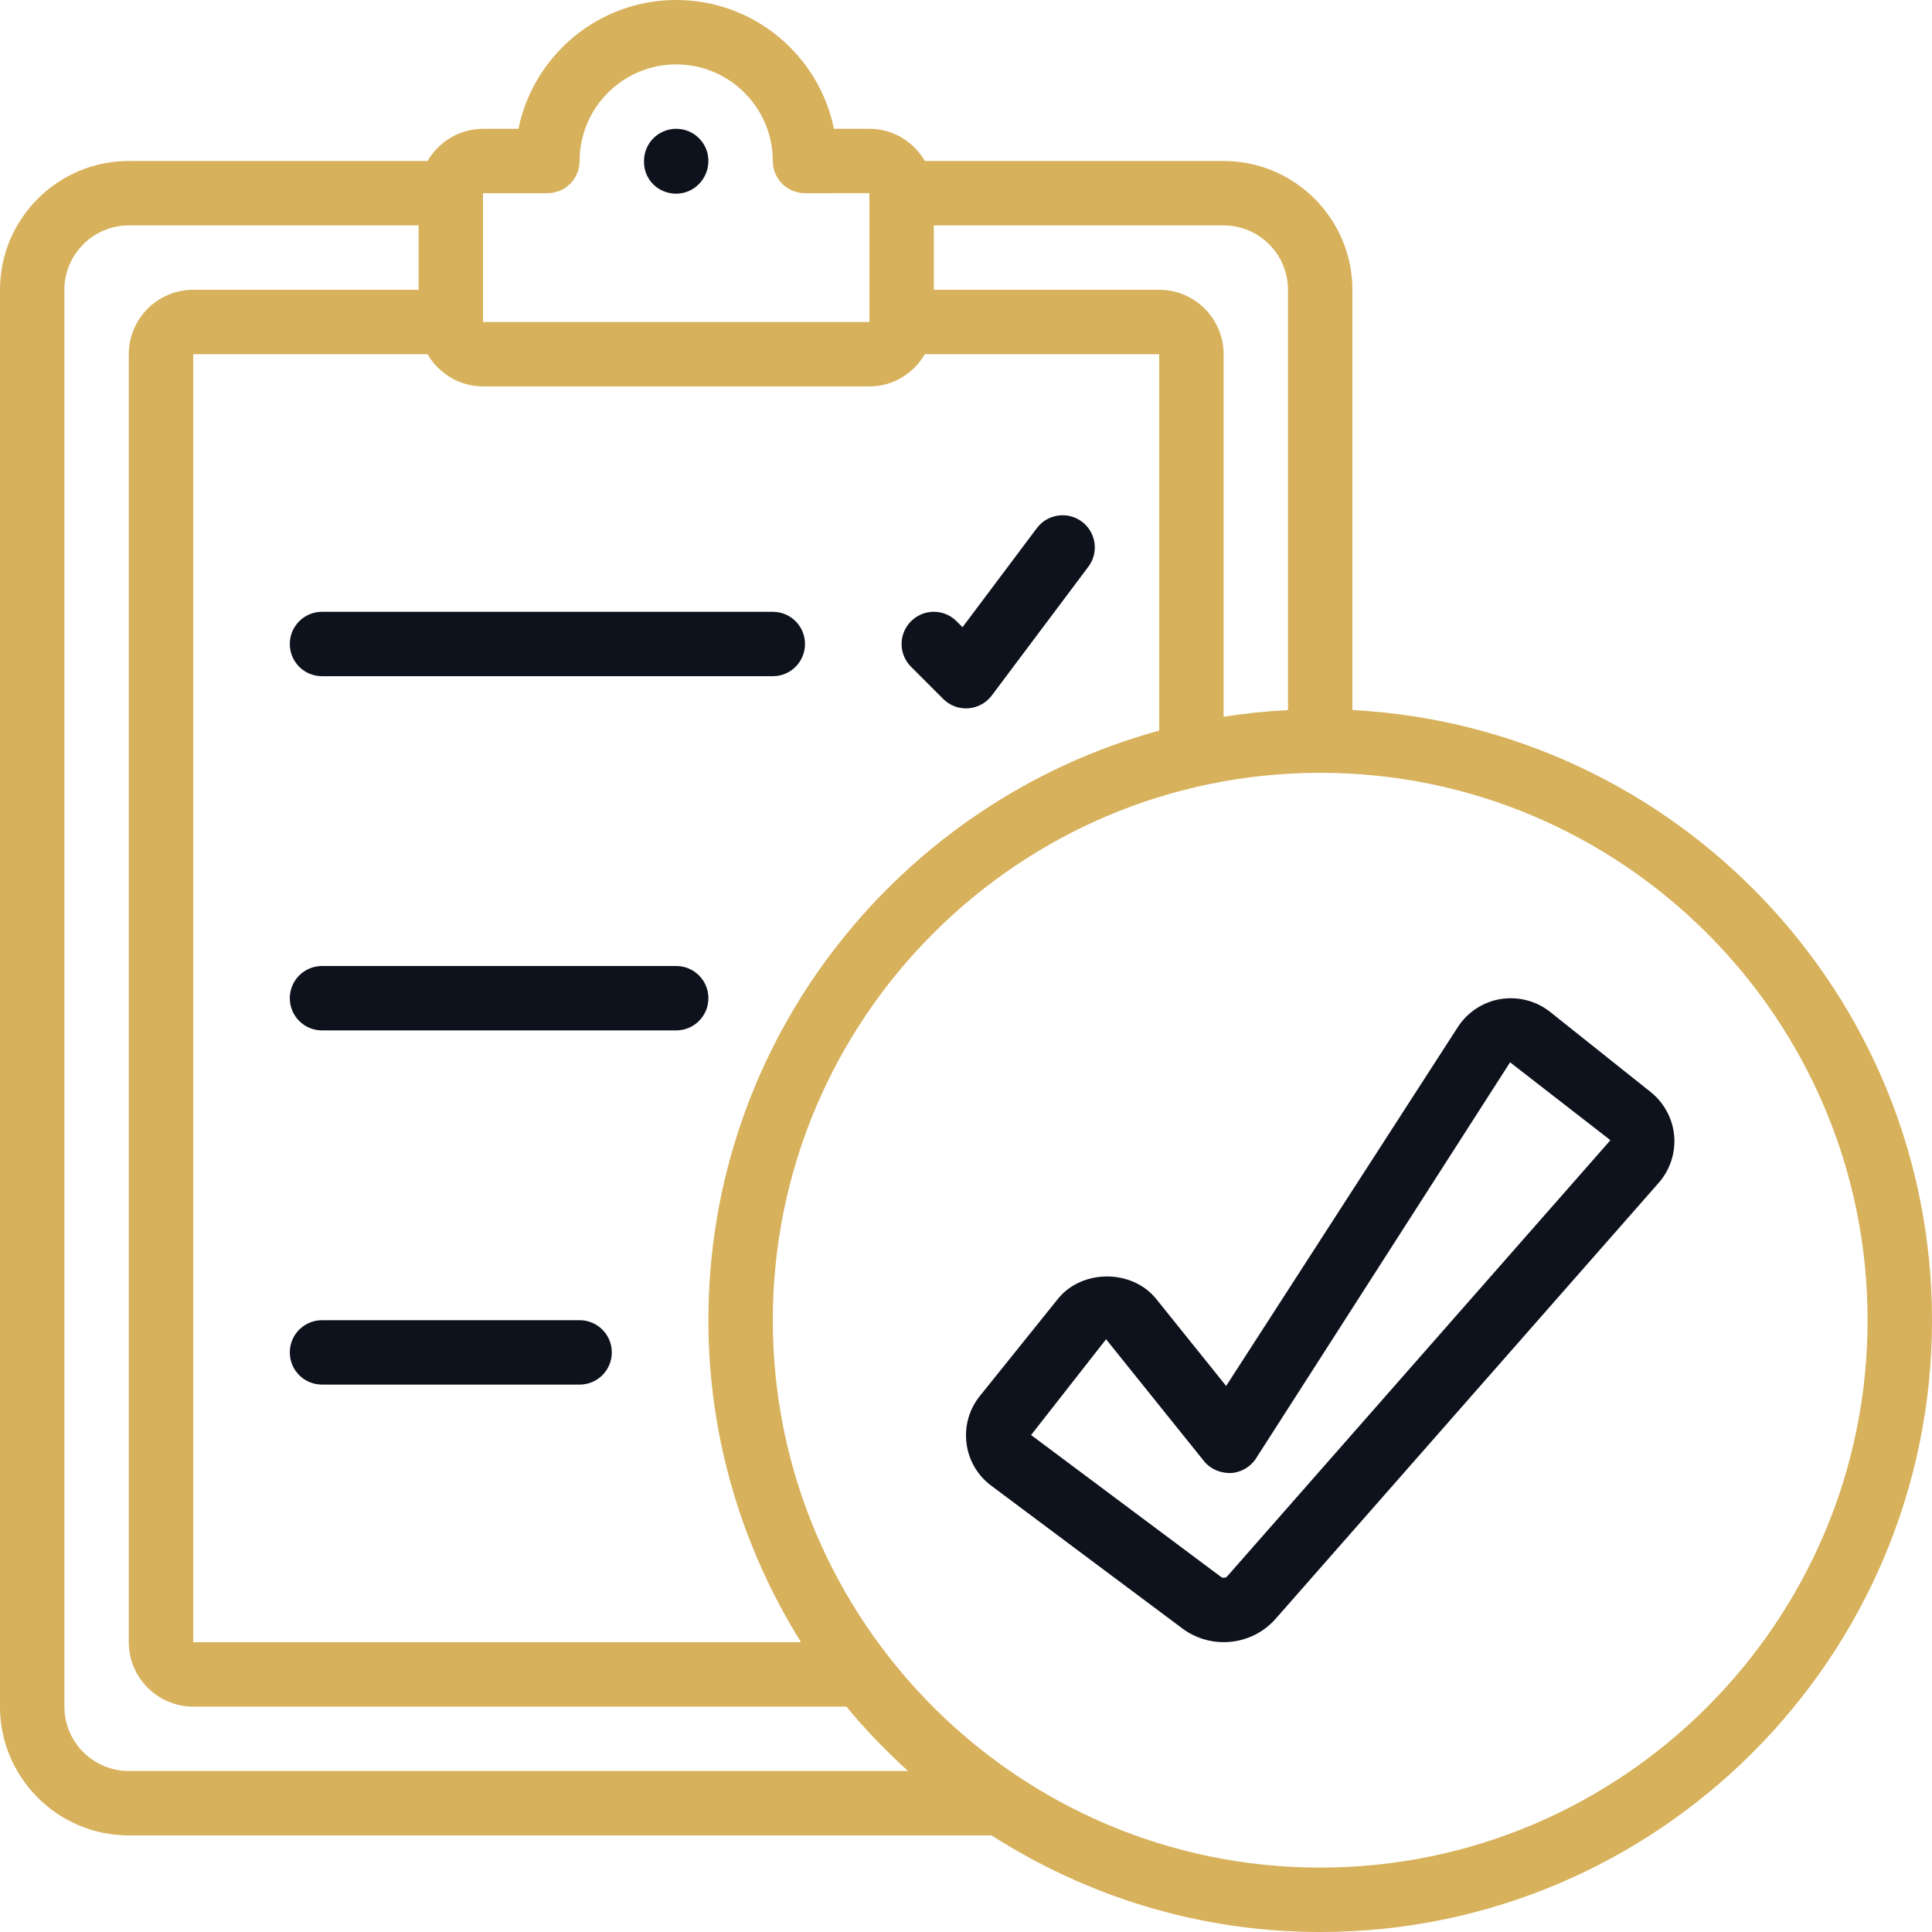 <svg width="60" height="60" viewBox="0 0 60 60" fill="none" xmlns="http://www.w3.org/2000/svg">
<g clip-path="url(#clip0_439_142878)">
<path d="M42 22.051V9C42 6.794 40.206 5 38 5H28.722C28.375 4.405 27.737 4 27 4H25.899C25.435 1.721 23.415 0 21 0C18.585 0 16.565 1.721 16.101 4H15C14.263 4 13.625 4.405 13.278 5H4C1.794 5 0 6.794 0 9V53C0 55.206 1.794 57 4 57H30.794C33.746 58.89 37.242 60 41 60C51.477 60 60 51.477 60 41C60 30.861 52.011 22.576 42 22.051ZM40 9V22.051C39.323 22.087 38.656 22.156 38 22.261V11C38 9.897 37.103 9 36 9H29V7H38C39.103 7 40 7.897 40 9ZM15 6H17C17.553 6 18 5.553 18 5C18 3.346 19.346 2 21 2C22.654 2 24 3.346 24 5C24 5.553 24.447 6 25 6L27 5.998V10H15V6ZM27 12C27.737 12 28.375 11.595 28.722 11H36V22.69C27.945 24.893 22 32.256 22 41C22 44.671 23.064 48.091 24.875 51H6V11H13.278C13.625 11.595 14.263 12 15 12H27ZM4 55C2.897 55 2 54.103 2 53V9C2 7.897 2.897 7 4 7H13V9H6C4.897 9 4 9.897 4 11V51C4 52.103 4.897 53 6 53H26.285C26.87 53.716 27.518 54.376 28.2 55H4ZM41 58C31.626 58 24 50.374 24 41C24 31.626 31.626 24 41 24C50.374 24 58 31.626 58 41C58 50.374 50.374 58 41 58Z" fill="#D7B15B"/>
<path d="M51.263 33.914L48.142 31.427C47.71 31.083 47.152 30.94 46.603 31.026C46.058 31.116 45.573 31.433 45.274 31.897L38.079 43.042L35.908 40.341C35.16 39.41 33.6 39.408 32.852 40.341L30.43 43.354C30.095 43.771 29.949 44.293 30.016 44.824C30.083 45.353 30.357 45.822 30.786 46.141L36.722 50.575C37.103 50.86 37.554 50.999 38.002 50.999C38.602 50.999 39.197 50.751 39.616 50.273L51.514 36.732C51.866 36.332 52.039 35.798 51.993 35.269C51.945 34.739 51.679 34.246 51.264 33.915L51.263 33.914ZM38.114 48.951C38.065 49.008 37.977 49.014 37.919 48.972L32.021 44.566L34.35 41.592L37.389 45.374C37.59 45.625 37.894 45.751 38.22 45.747C38.541 45.73 38.834 45.56 39.008 45.29L46.897 32.991L50.013 35.41L38.115 48.951H38.114Z" fill="#0E121D"/>
<path d="M21 4C20.447 4 20 4.447 20 5V5.031C20 5.584 20.447 6.015 21 6.015C21.553 6.015 22 5.552 22 4.999C22 4.446 21.553 4 21 4Z" fill="#0E121D"/>
<path d="M9 20C9 20.553 9.447 21 10 21H24C24.553 21 25 20.553 25 20C25 19.447 24.553 19 24 19H10C9.447 19 9 19.447 9 20Z" fill="#0E121D"/>
<path d="M29.293 21.707C29.481 21.895 29.735 22 30 22C30.023 22 30.047 22 30.071 21.997C30.36 21.976 30.626 21.832 30.8 21.6L33.8 17.6C34.132 17.159 34.042 16.532 33.6 16.201C33.159 15.871 32.532 15.959 32.201 16.401L29.892 19.478L29.707 19.293C29.316 18.902 28.684 18.902 28.293 19.293C27.902 19.684 27.902 20.316 28.293 20.707L29.293 21.707Z" fill="#0E121D"/>
<path d="M21 30H10C9.447 30 9 30.447 9 31C9 31.553 9.447 32 10 32H21C21.553 32 22 31.553 22 31C22 30.447 21.553 30 21 30Z" fill="#0E121D"/>
<path d="M18 41H10C9.447 41 9 41.447 9 42C9 42.553 9.447 43 10 43H18C18.553 43 19 42.553 19 42C19 41.447 18.553 41 18 41Z" fill="#0E121D"/>
</g>
<defs>
<clipPath id="clip0_439_142878">
<rect width="60" height="60" fill="white"/>
</clipPath>
</defs>
</svg>
